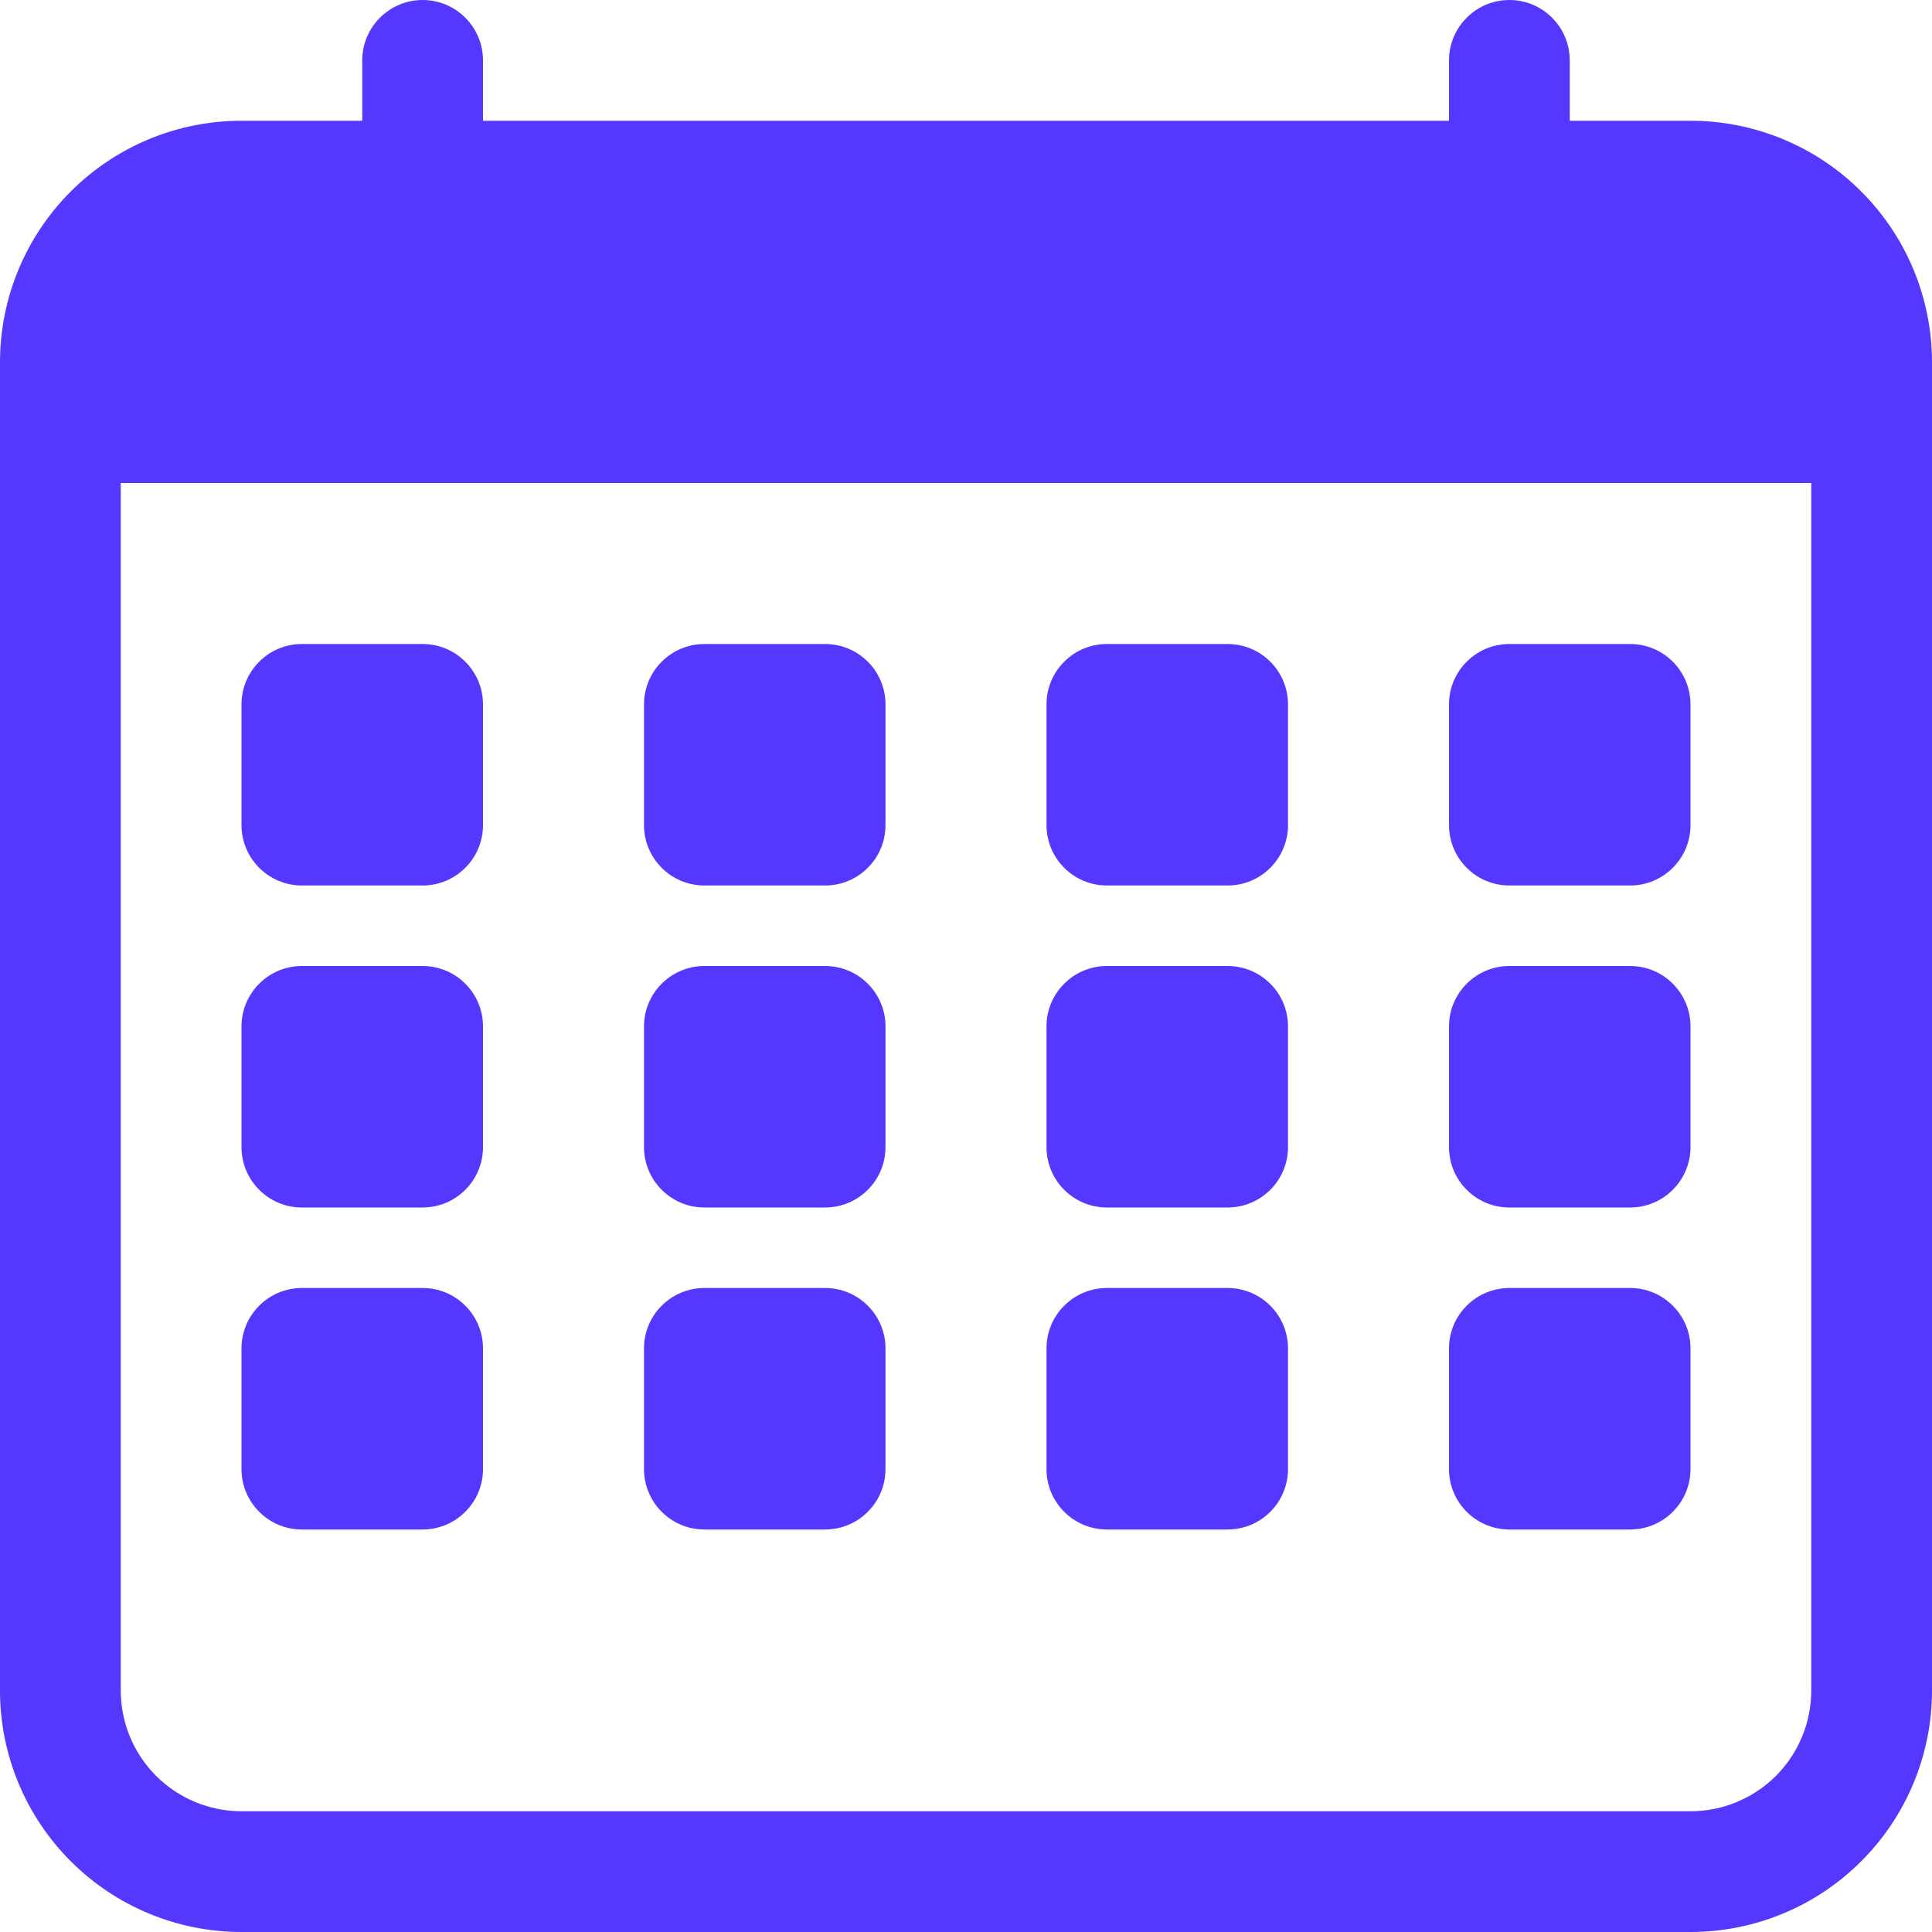 <svg width="24" height="24" viewBox="0 0 24 24" fill="none" xmlns="http://www.w3.org/2000/svg">
<path d="M13 8.75C13 8.551 13.079 8.36 13.22 8.22C13.36 8.079 13.551 8 13.75 8H15.25C15.449 8 15.64 8.079 15.78 8.22C15.921 8.36 16 8.551 16 8.75V10.25C16 10.449 15.921 10.64 15.78 10.78C15.64 10.921 15.449 11 15.25 11H13.75C13.551 11 13.36 10.921 13.22 10.78C13.079 10.64 13 10.449 13 10.25V8.75Z" fill="#5438FF"/>
<path d="M13 12.75C13 12.551 13.079 12.36 13.22 12.22C13.36 12.079 13.551 12 13.75 12H15.25C15.449 12 15.64 12.079 15.78 12.22C15.921 12.36 16 12.551 16 12.75V14.25C16 14.449 15.921 14.64 15.78 14.78C15.64 14.921 15.449 15 15.25 15H13.75C13.551 15 13.36 14.921 13.22 14.78C13.079 14.64 13 14.449 13 14.25V12.75Z" fill="#5438FF"/>
<path d="M13 16.75C13 16.551 13.079 16.36 13.22 16.22C13.36 16.079 13.551 16 13.75 16H15.25C15.449 16 15.64 16.079 15.78 16.22C15.921 16.36 16 16.551 16 16.75V18.25C16 18.449 15.921 18.64 15.78 18.78C15.64 18.921 15.449 19 15.25 19H13.75C13.551 19 13.36 18.921 13.22 18.78C13.079 18.64 13 18.449 13 18.25V16.75Z" fill="#5438FF"/>
<path d="M8 8.75C8 8.551 8.079 8.36 8.22 8.22C8.36 8.079 8.551 8 8.75 8H10.25C10.449 8 10.64 8.079 10.78 8.22C10.921 8.36 11 8.551 11 8.75V10.25C11 10.449 10.921 10.64 10.78 10.78C10.64 10.921 10.449 11 10.25 11H8.75C8.551 11 8.36 10.921 8.22 10.78C8.079 10.64 8 10.449 8 10.25V8.75Z" fill="#5438FF"/>
<path d="M8 12.75C8 12.551 8.079 12.36 8.22 12.22C8.36 12.079 8.551 12 8.75 12H10.25C10.449 12 10.64 12.079 10.78 12.22C10.921 12.36 11 12.551 11 12.75V14.25C11 14.449 10.921 14.64 10.78 14.78C10.64 14.921 10.449 15 10.25 15H8.75C8.551 15 8.36 14.921 8.22 14.78C8.079 14.64 8 14.449 8 14.25V12.75Z" fill="#5438FF"/>
<path d="M8 16.75C8 16.551 8.079 16.36 8.22 16.22C8.36 16.079 8.551 16 8.75 16H10.25C10.449 16 10.64 16.079 10.78 16.22C10.921 16.36 11 16.551 11 16.75V18.25C11 18.449 10.921 18.64 10.78 18.78C10.64 18.921 10.449 19 10.25 19H8.75C8.551 19 8.36 18.921 8.22 18.78C8.079 18.64 8 18.449 8 18.25V16.75Z" fill="#5438FF"/>
<path d="M18 8.75C18 8.551 18.079 8.36 18.22 8.22C18.36 8.079 18.551 8 18.75 8H20.25C20.449 8 20.64 8.079 20.78 8.22C20.921 8.36 21 8.551 21 8.75V10.25C21 10.449 20.921 10.64 20.78 10.78C20.64 10.921 20.449 11 20.25 11H18.75C18.551 11 18.36 10.921 18.22 10.78C18.079 10.64 18 10.449 18 10.25V8.75Z" fill="#5438FF"/>
<path d="M18 12.75C18 12.551 18.079 12.36 18.22 12.22C18.36 12.079 18.551 12 18.75 12H20.25C20.449 12 20.64 12.079 20.78 12.22C20.921 12.36 21 12.551 21 12.75V14.25C21 14.449 20.921 14.64 20.78 14.78C20.64 14.921 20.449 15 20.25 15H18.75C18.551 15 18.36 14.921 18.22 14.78C18.079 14.64 18 14.449 18 14.25V12.75Z" fill="#5438FF"/>
<path d="M18 16.75C18 16.551 18.079 16.36 18.22 16.22C18.36 16.079 18.551 16 18.75 16H20.25C20.449 16 20.64 16.079 20.78 16.22C20.921 16.36 21 16.551 21 16.75V18.25C21 18.449 20.921 18.64 20.78 18.78C20.64 18.921 20.449 19 20.25 19H18.75C18.551 19 18.36 18.921 18.22 18.78C18.079 18.64 18 18.449 18 18.25V16.75Z" fill="#5438FF"/>
<path d="M3 8.75C3 8.551 3.079 8.36 3.22 8.22C3.36 8.079 3.551 8 3.75 8H5.25C5.449 8 5.64 8.079 5.78 8.22C5.921 8.36 6 8.551 6 8.75V10.25C6 10.449 5.921 10.64 5.78 10.78C5.64 10.921 5.449 11 5.25 11H3.75C3.551 11 3.36 10.921 3.22 10.78C3.079 10.64 3 10.449 3 10.25V8.75Z" fill="#5438FF"/>
<path d="M3 12.75C3 12.551 3.079 12.36 3.22 12.22C3.36 12.079 3.551 12 3.75 12H5.25C5.449 12 5.64 12.079 5.78 12.22C5.921 12.36 6 12.551 6 12.75V14.25C6 14.449 5.921 14.64 5.78 14.78C5.64 14.921 5.449 15 5.25 15H3.75C3.551 15 3.36 14.921 3.22 14.78C3.079 14.64 3 14.449 3 14.25V12.75Z" fill="#5438FF"/>
<path d="M3 16.75C3 16.551 3.079 16.36 3.22 16.22C3.36 16.079 3.551 16 3.75 16H5.25C5.449 16 5.64 16.079 5.78 16.22C5.921 16.36 6 16.551 6 16.75V18.25C6 18.449 5.921 18.64 5.78 18.78C5.64 18.921 5.449 19 5.25 19H3.75C3.551 19 3.36 18.921 3.22 18.78C3.079 18.64 3 18.449 3 18.25V16.75Z" fill="#5438FF"/>
<path d="M5.25 0C5.449 0 5.64 0.079 5.78 0.22C5.921 0.36 6 0.551 6 0.75V1.5H18V0.75C18 0.551 18.079 0.36 18.22 0.22C18.36 0.079 18.551 0 18.75 0C18.949 0 19.14 0.079 19.28 0.22C19.421 0.36 19.5 0.551 19.5 0.75V1.5H21C21.796 1.5 22.559 1.816 23.121 2.379C23.684 2.941 24 3.704 24 4.5V21C24 21.796 23.684 22.559 23.121 23.121C22.559 23.684 21.796 24 21 24H3C2.204 24 1.441 23.684 0.879 23.121C0.316 22.559 0 21.796 0 21V4.5C0 3.704 0.316 2.941 0.879 2.379C1.441 1.816 2.204 1.5 3 1.5H4.5V0.75C4.5 0.551 4.579 0.36 4.72 0.22C4.86 0.079 5.051 0 5.25 0V0ZM1.5 6V21C1.5 21.398 1.658 21.779 1.939 22.061C2.221 22.342 2.602 22.5 3 22.5H21C21.398 22.5 21.779 22.342 22.061 22.061C22.342 21.779 22.5 21.398 22.5 21V6H1.5Z" fill="#5438FF"/>
</svg>
